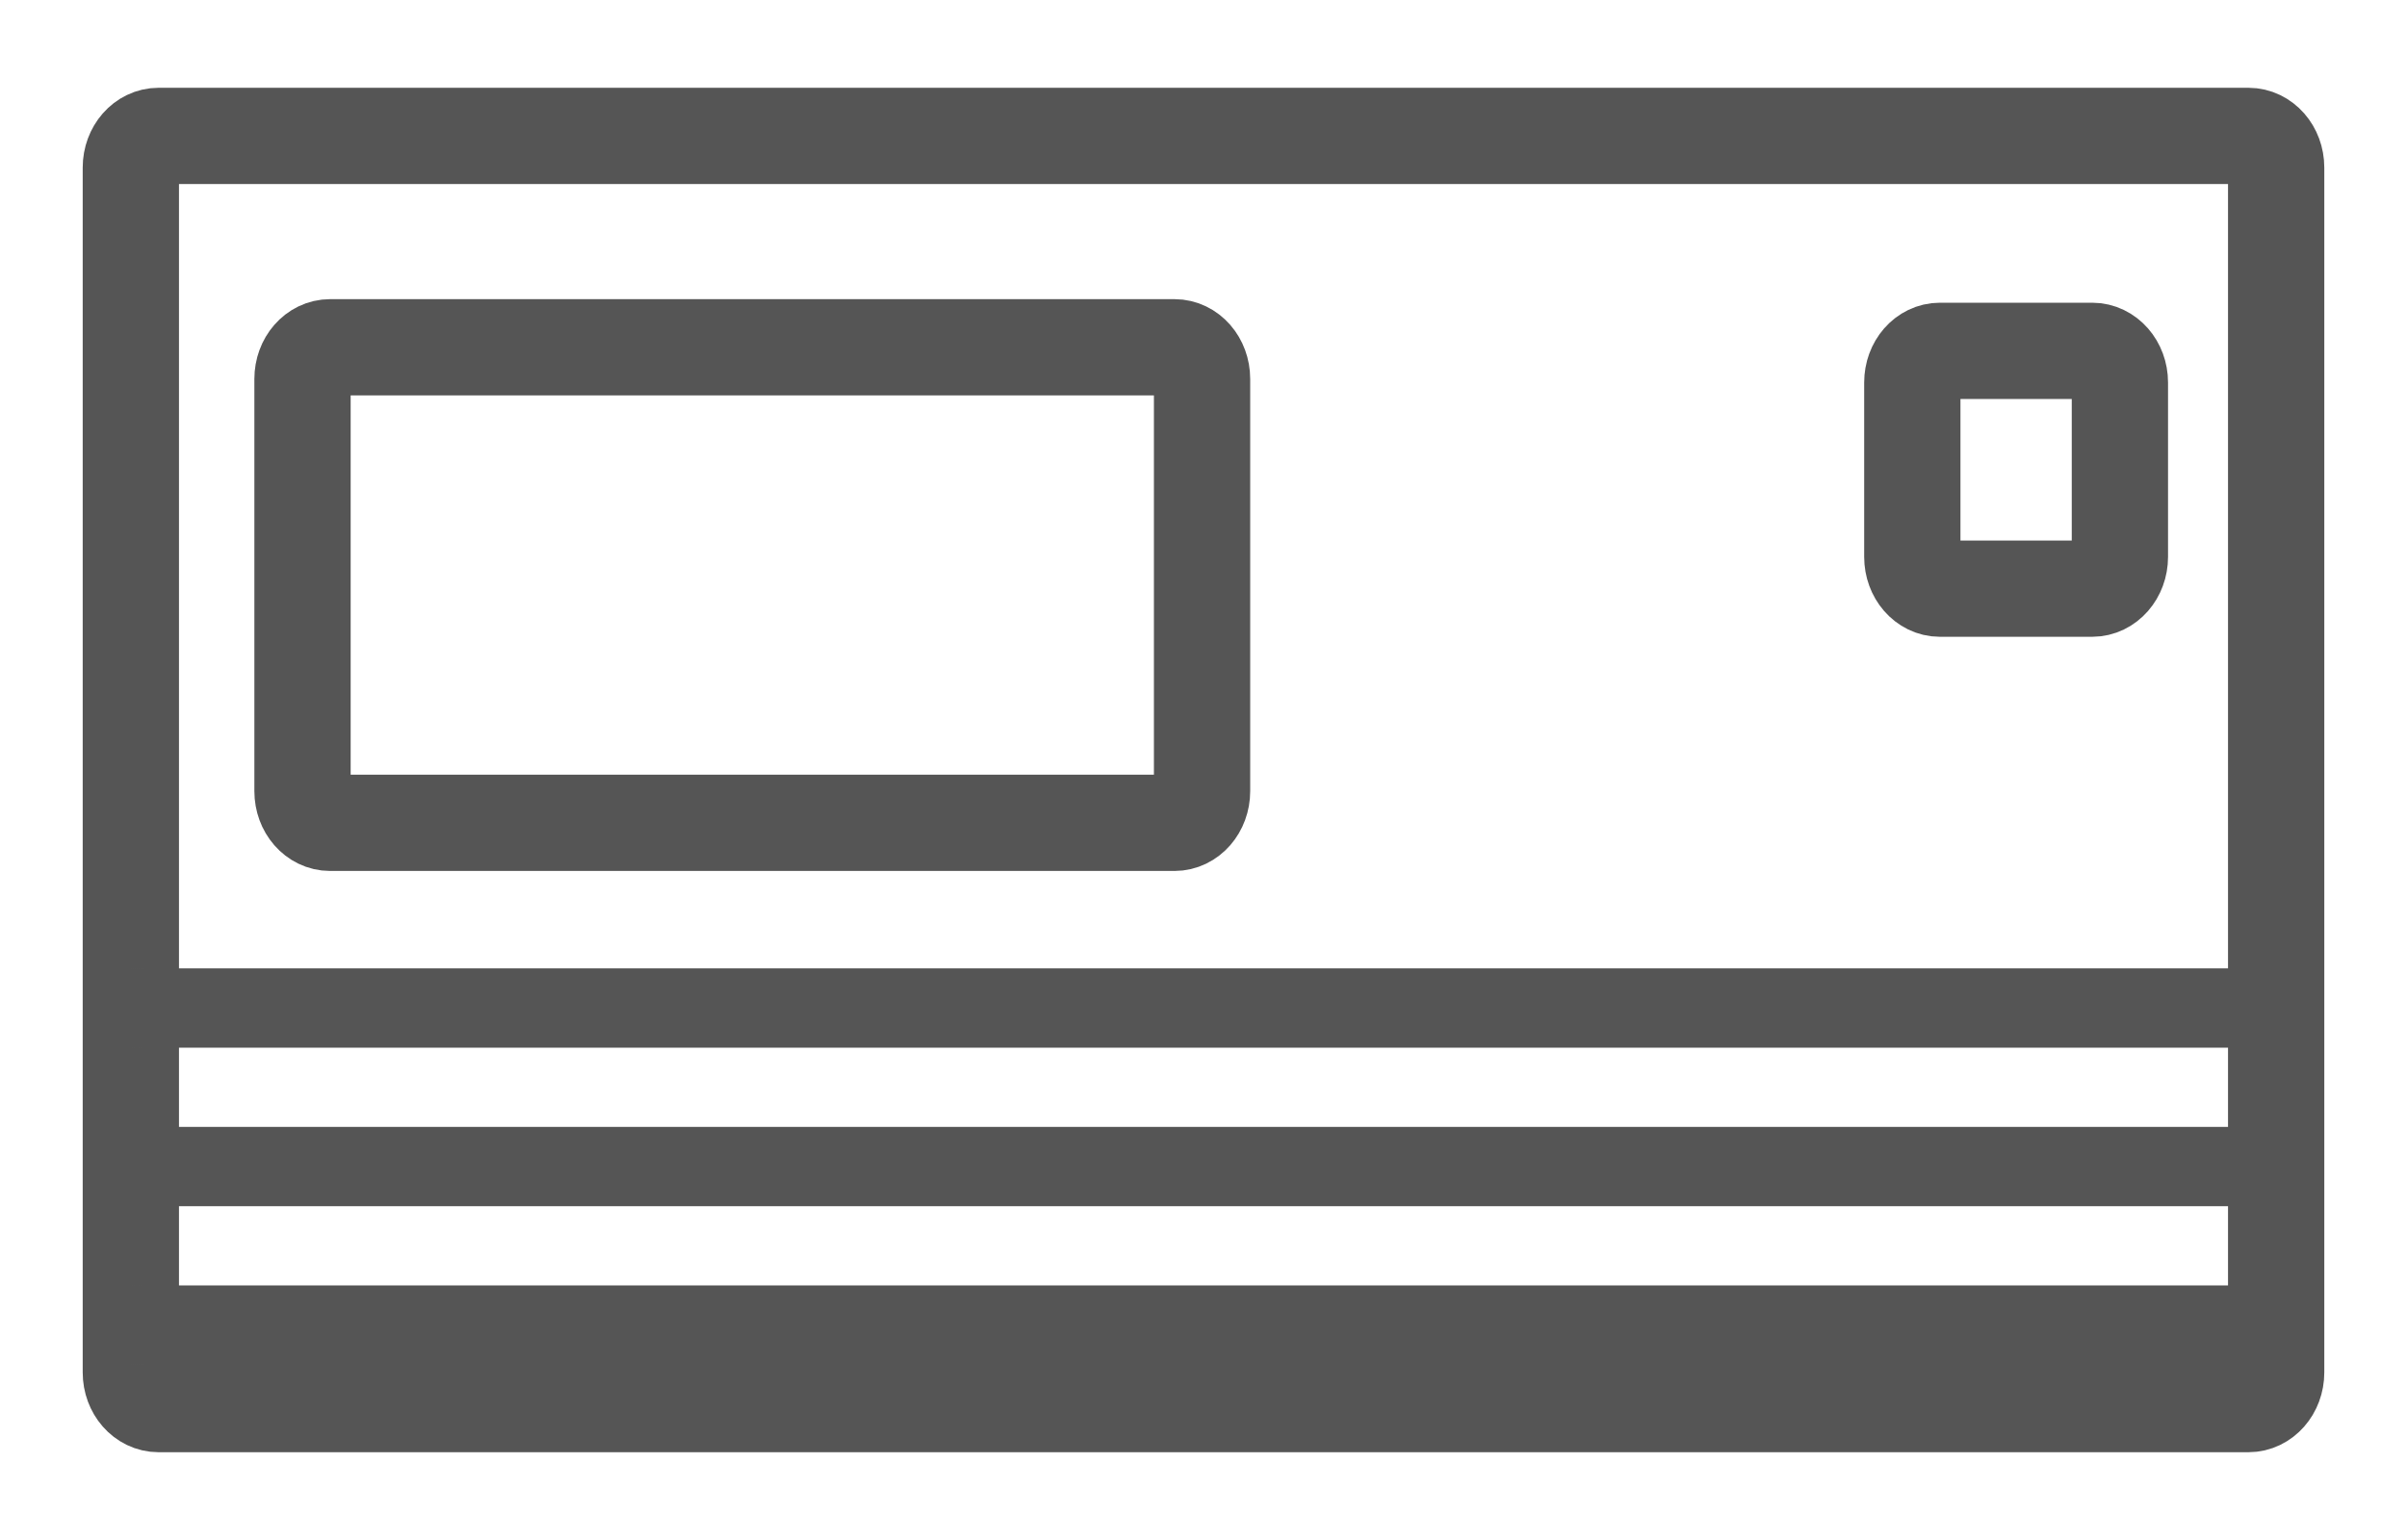 <?xml version="1.0" encoding="UTF-8" standalone="no"?>
<svg width="25px" height="16px" viewBox="0 0 25 16" version="1.1" xmlns="http://www.w3.org/2000/svg" xmlns:xlink="http://www.w3.org/1999/xlink" xmlns:sketch="http://www.bohemiancoding.com/sketch/ns">
    <!-- Generator: Sketch 3.4 (15575) - http://www.bohemiancoding.com/sketch -->
    <title>空调</title>
    <desc>Created with Sketch.</desc>
    <defs>
        <path id="path-1" d="M0,0 L23,0 L23,14 L0,14 L0,0 Z"></path>
    </defs>
    <g id="Page-1-Copy" stroke="none" stroke-width="1" fill="none" fill-rule="evenodd" sketch:type="MSPage">
        <g id="icon" sketch:type="MSArtboardGroup" transform="translate(-114, -150)">
            <g id="空调" sketch:type="MSLayerGroup" transform="translate(115, 151)">
                <path d="M22.353,13.588 L0.647,13.588 C0.488,13.588 0.359,13.441 0.359,13.259 L0.359,0.741 C0.359,0.559 0.488,0.412 0.647,0.412 L22.353,0.412 C22.512,0.412 22.641,0.559 22.641,0.741 L22.641,13.259 C22.641,13.441 22.512,13.588 22.353,13.588 L22.353,13.588 Z" id="Stroke-1" stroke="#555555" stroke-linecap="round" sketch:type="MSShapeGroup"></path>
                <mask id="mask-2" sketch:name="Clip 4" fill="white">
                    <use xlink:href="#path-1"></use>
                </mask>
                <g id="Clip-4"></g>
                <path d="M22.506,9.885 L0.344,9.885 L0.344,9.061 L22.506,9.061 L22.506,9.885 Z" id="Fill-3" fill="#555555" sketch:type="MSShapeGroup" mask="url(#mask-2)"></path>
                <path d="M22.506,11.532 L0.344,11.532 L0.344,10.708 L22.506,10.708 L22.506,11.532 Z" id="Fill-5" fill="#555555" sketch:type="MSShapeGroup" mask="url(#mask-2)"></path>
                <path d="M22.506,13.179 L0.344,13.179 L0.344,12.355 L22.506,12.355 L22.506,13.179 Z" id="Fill-6" fill="#555555" sketch:type="MSShapeGroup" mask="url(#mask-2)"></path>
                <path d="M11.198,7.549 L2.429,7.549 C2.27,7.549 2.142,7.402 2.142,7.22 L2.142,2.937 C2.142,2.755 2.27,2.608 2.429,2.608 L11.198,2.608 C11.357,2.608 11.485,2.755 11.485,2.937 L11.485,7.22 C11.485,7.402 11.357,7.549 11.198,7.549 L11.198,7.549 Z" id="Stroke-7" stroke="#555555" sketch:type="MSShapeGroup" mask="url(#mask-2)"></path>
                <path d="M20.73,5.116 L19.149,5.116 C18.99,5.116 18.862,4.968 18.862,4.786 L18.862,2.974 C18.862,2.792 18.99,2.645 19.149,2.645 L20.73,2.645 C20.889,2.645 21.018,2.792 21.018,2.974 L21.018,4.786 C21.018,4.968 20.889,5.116 20.73,5.116 L20.73,5.116 Z" id="Stroke-9" stroke="#555555" sketch:type="MSShapeGroup" mask="url(#mask-2)"></path>
            </g>
        </g>
    </g>
</svg>